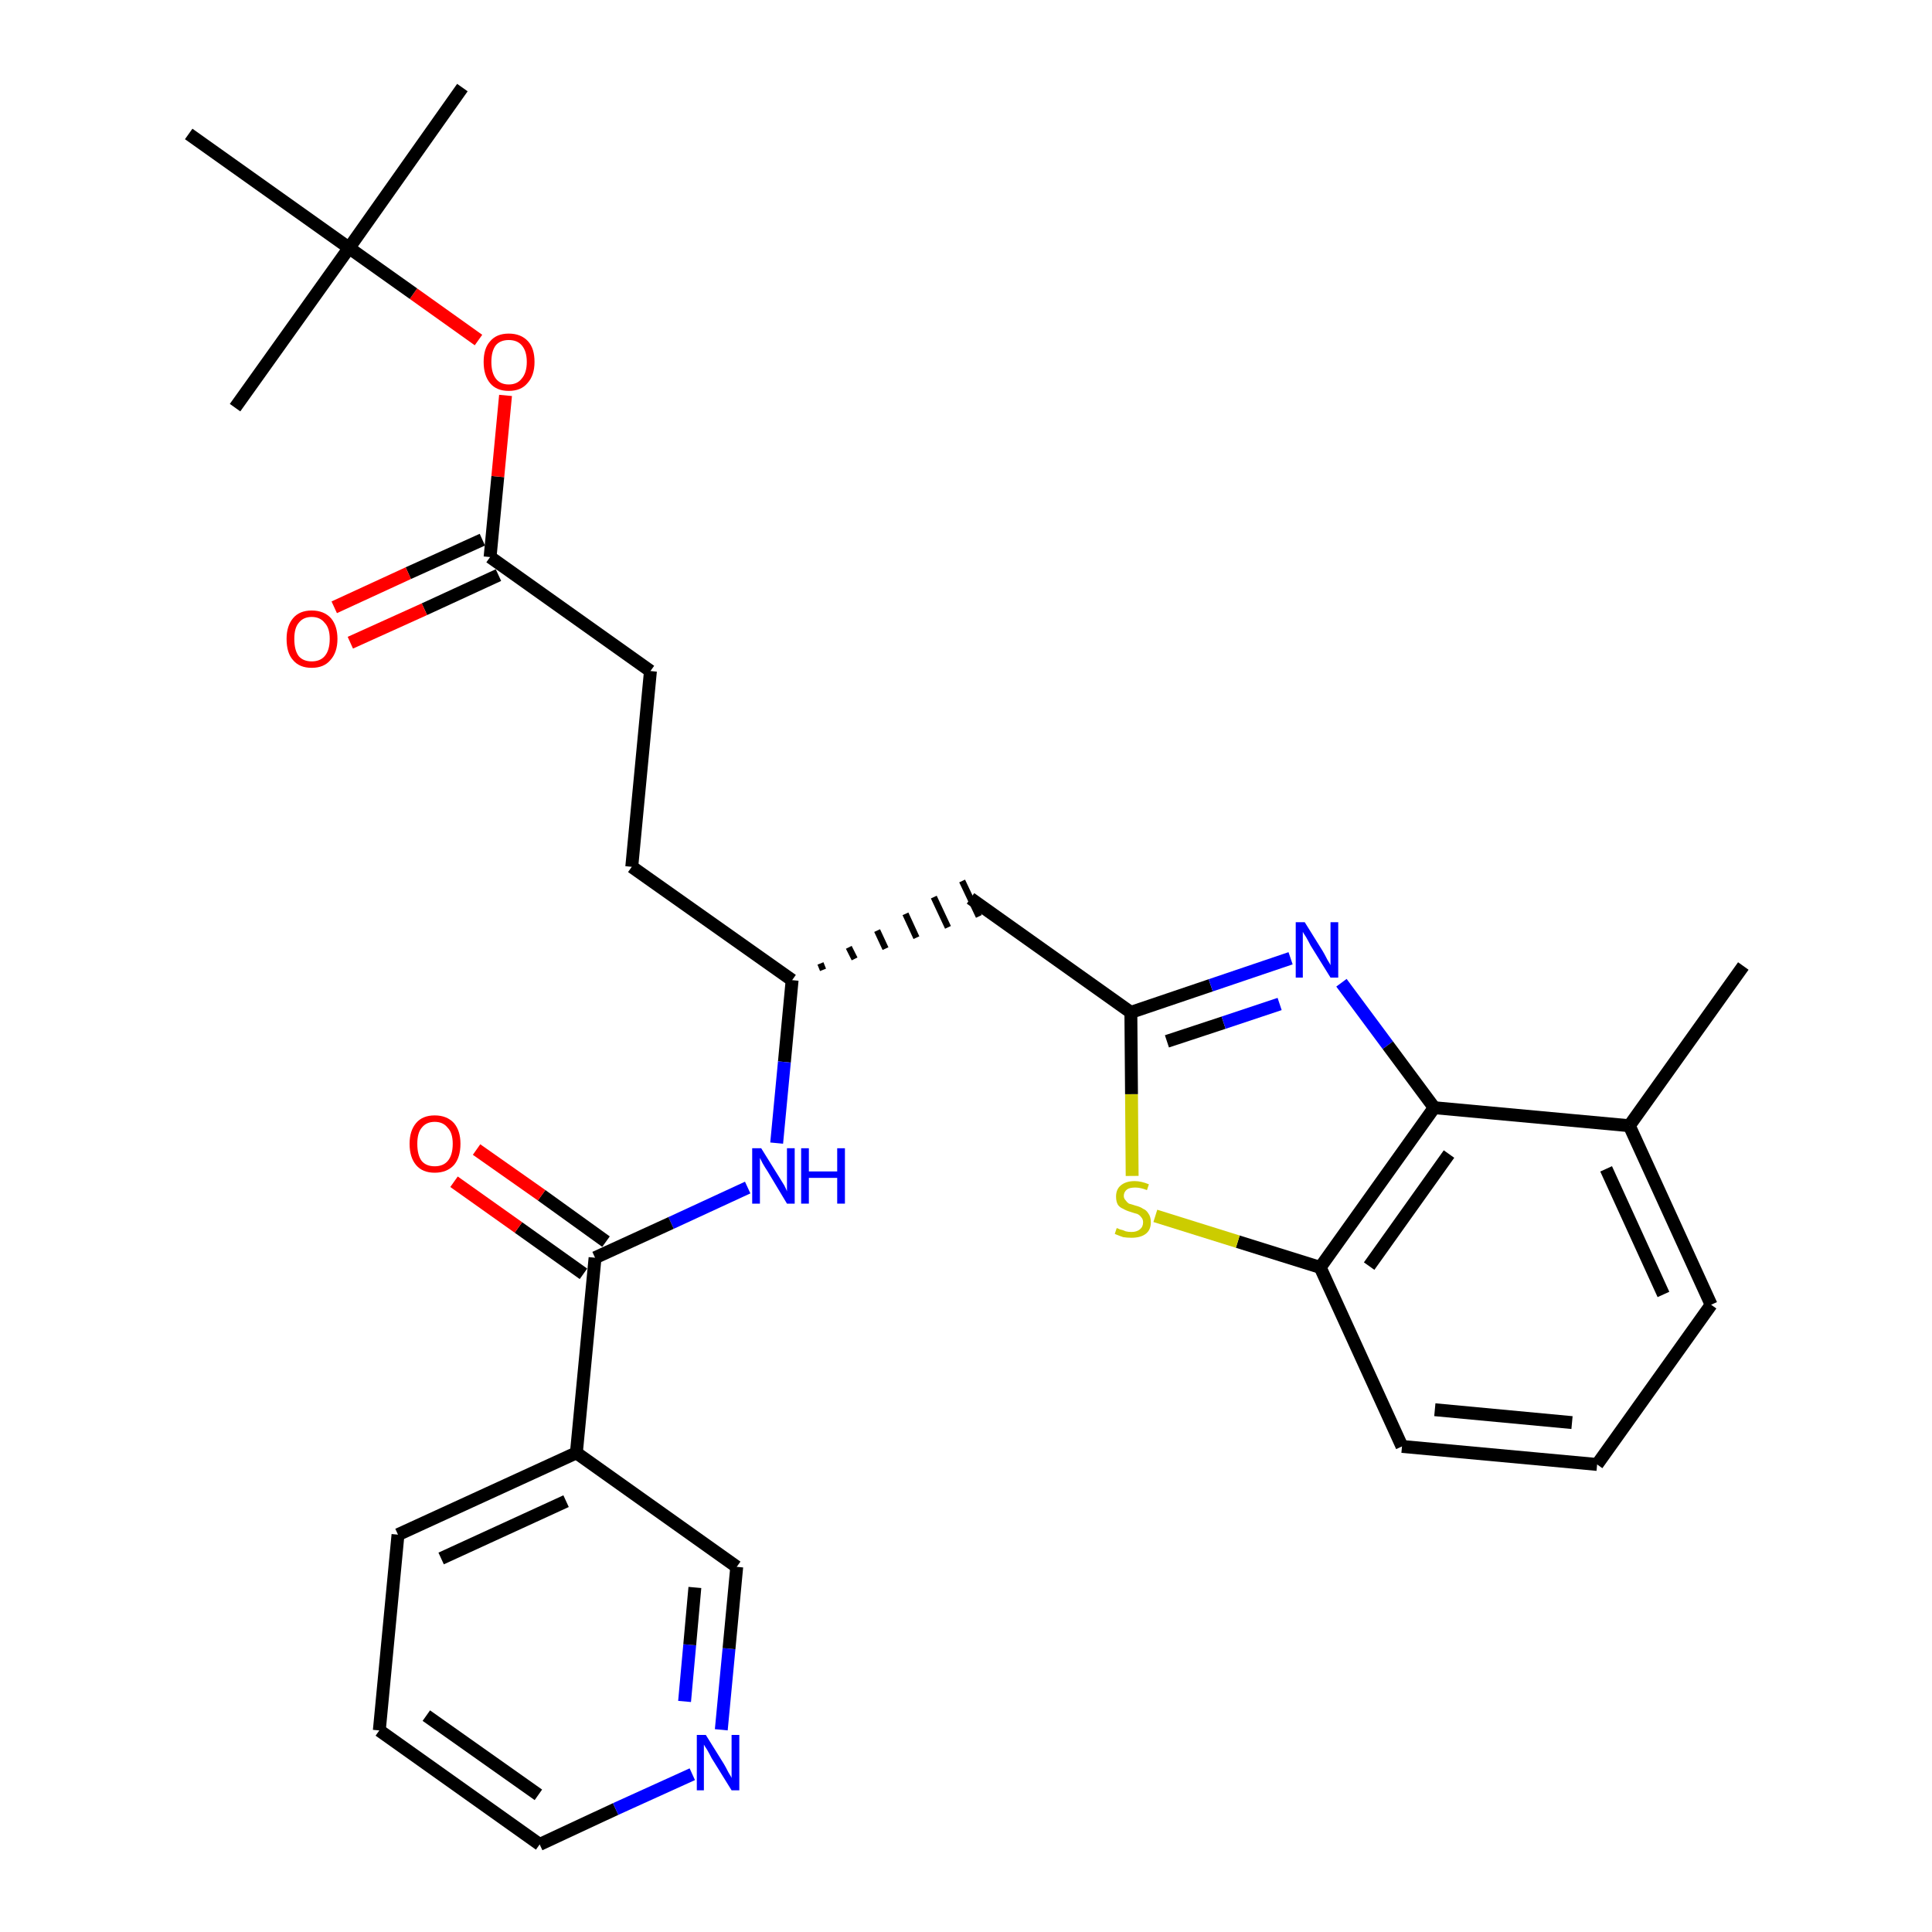 <?xml version='1.0' encoding='iso-8859-1'?>
<svg version='1.1' baseProfile='full'
              xmlns='http://www.w3.org/2000/svg'
                      xmlns:rdkit='http://www.rdkit.org/xml'
                      xmlns:xlink='http://www.w3.org/1999/xlink'
                  xml:space='preserve'
width='300px' height='300px' viewBox='0 0 300 300'>
<!-- END OF HEADER -->
<path class='bond-0 atom-0 atom-1' d='M 270.7,150.0 L 253.0,174.8' style='fill:none;fill-rule:evenodd;stroke:#000000;stroke-width:2.0px;stroke-linecap:butt;stroke-linejoin:miter;stroke-opacity:1' />
<path class='bond-1 atom-1 atom-2' d='M 253.0,174.8 L 265.7,202.6' style='fill:none;fill-rule:evenodd;stroke:#000000;stroke-width:2.0px;stroke-linecap:butt;stroke-linejoin:miter;stroke-opacity:1' />
<path class='bond-1 atom-1 atom-2' d='M 249.4,181.5 L 258.3,201.0' style='fill:none;fill-rule:evenodd;stroke:#000000;stroke-width:2.0px;stroke-linecap:butt;stroke-linejoin:miter;stroke-opacity:1' />
<path class='bond-29 atom-29 atom-1' d='M 222.7,172.0 L 253.0,174.8' style='fill:none;fill-rule:evenodd;stroke:#000000;stroke-width:2.0px;stroke-linecap:butt;stroke-linejoin:miter;stroke-opacity:1' />
<path class='bond-2 atom-2 atom-3' d='M 265.7,202.6 L 248.0,227.4' style='fill:none;fill-rule:evenodd;stroke:#000000;stroke-width:2.0px;stroke-linecap:butt;stroke-linejoin:miter;stroke-opacity:1' />
<path class='bond-3 atom-3 atom-4' d='M 248.0,227.4 L 217.7,224.6' style='fill:none;fill-rule:evenodd;stroke:#000000;stroke-width:2.0px;stroke-linecap:butt;stroke-linejoin:miter;stroke-opacity:1' />
<path class='bond-3 atom-3 atom-4' d='M 244.1,220.9 L 222.8,218.9' style='fill:none;fill-rule:evenodd;stroke:#000000;stroke-width:2.0px;stroke-linecap:butt;stroke-linejoin:miter;stroke-opacity:1' />
<path class='bond-4 atom-4 atom-5' d='M 217.7,224.6 L 205.0,196.8' style='fill:none;fill-rule:evenodd;stroke:#000000;stroke-width:2.0px;stroke-linecap:butt;stroke-linejoin:miter;stroke-opacity:1' />
<path class='bond-5 atom-5 atom-6' d='M 205.0,196.8 L 192.2,192.8' style='fill:none;fill-rule:evenodd;stroke:#000000;stroke-width:2.0px;stroke-linecap:butt;stroke-linejoin:miter;stroke-opacity:1' />
<path class='bond-5 atom-5 atom-6' d='M 192.2,192.8 L 179.4,188.8' style='fill:none;fill-rule:evenodd;stroke:#CCCC00;stroke-width:2.0px;stroke-linecap:butt;stroke-linejoin:miter;stroke-opacity:1' />
<path class='bond-30 atom-29 atom-5' d='M 222.7,172.0 L 205.0,196.8' style='fill:none;fill-rule:evenodd;stroke:#000000;stroke-width:2.0px;stroke-linecap:butt;stroke-linejoin:miter;stroke-opacity:1' />
<path class='bond-30 atom-29 atom-5' d='M 225.0,179.2 L 212.6,196.6' style='fill:none;fill-rule:evenodd;stroke:#000000;stroke-width:2.0px;stroke-linecap:butt;stroke-linejoin:miter;stroke-opacity:1' />
<path class='bond-6 atom-6 atom-7' d='M 175.8,182.6 L 175.7,169.9' style='fill:none;fill-rule:evenodd;stroke:#CCCC00;stroke-width:2.0px;stroke-linecap:butt;stroke-linejoin:miter;stroke-opacity:1' />
<path class='bond-6 atom-6 atom-7' d='M 175.7,169.9 L 175.6,157.2' style='fill:none;fill-rule:evenodd;stroke:#000000;stroke-width:2.0px;stroke-linecap:butt;stroke-linejoin:miter;stroke-opacity:1' />
<path class='bond-7 atom-7 atom-8' d='M 175.6,157.2 L 150.7,139.5' style='fill:none;fill-rule:evenodd;stroke:#000000;stroke-width:2.0px;stroke-linecap:butt;stroke-linejoin:miter;stroke-opacity:1' />
<path class='bond-27 atom-7 atom-28' d='M 175.6,157.2 L 188.0,153.0' style='fill:none;fill-rule:evenodd;stroke:#000000;stroke-width:2.0px;stroke-linecap:butt;stroke-linejoin:miter;stroke-opacity:1' />
<path class='bond-27 atom-7 atom-28' d='M 188.0,153.0 L 200.4,148.8' style='fill:none;fill-rule:evenodd;stroke:#0000FF;stroke-width:2.0px;stroke-linecap:butt;stroke-linejoin:miter;stroke-opacity:1' />
<path class='bond-27 atom-7 atom-28' d='M 181.2,161.7 L 190.0,158.8' style='fill:none;fill-rule:evenodd;stroke:#000000;stroke-width:2.0px;stroke-linecap:butt;stroke-linejoin:miter;stroke-opacity:1' />
<path class='bond-27 atom-7 atom-28' d='M 190.0,158.8 L 198.7,155.9' style='fill:none;fill-rule:evenodd;stroke:#0000FF;stroke-width:2.0px;stroke-linecap:butt;stroke-linejoin:miter;stroke-opacity:1' />
<path class='bond-8 atom-9 atom-8' d='M 127.8,150.6 L 127.4,149.6' style='fill:none;fill-rule:evenodd;stroke:#000000;stroke-width:1.0px;stroke-linecap:butt;stroke-linejoin:miter;stroke-opacity:1' />
<path class='bond-8 atom-9 atom-8' d='M 132.7,148.9 L 131.8,147.1' style='fill:none;fill-rule:evenodd;stroke:#000000;stroke-width:1.0px;stroke-linecap:butt;stroke-linejoin:miter;stroke-opacity:1' />
<path class='bond-8 atom-9 atom-8' d='M 137.5,147.3 L 136.2,144.5' style='fill:none;fill-rule:evenodd;stroke:#000000;stroke-width:1.0px;stroke-linecap:butt;stroke-linejoin:miter;stroke-opacity:1' />
<path class='bond-8 atom-9 atom-8' d='M 142.3,145.6 L 140.6,141.9' style='fill:none;fill-rule:evenodd;stroke:#000000;stroke-width:1.0px;stroke-linecap:butt;stroke-linejoin:miter;stroke-opacity:1' />
<path class='bond-8 atom-9 atom-8' d='M 147.2,144.0 L 145.0,139.3' style='fill:none;fill-rule:evenodd;stroke:#000000;stroke-width:1.0px;stroke-linecap:butt;stroke-linejoin:miter;stroke-opacity:1' />
<path class='bond-8 atom-9 atom-8' d='M 152.0,142.3 L 149.4,136.8' style='fill:none;fill-rule:evenodd;stroke:#000000;stroke-width:1.0px;stroke-linecap:butt;stroke-linejoin:miter;stroke-opacity:1' />
<path class='bond-9 atom-9 atom-10' d='M 123.0,152.2 L 98.1,134.6' style='fill:none;fill-rule:evenodd;stroke:#000000;stroke-width:2.0px;stroke-linecap:butt;stroke-linejoin:miter;stroke-opacity:1' />
<path class='bond-18 atom-9 atom-19' d='M 123.0,152.2 L 121.8,164.9' style='fill:none;fill-rule:evenodd;stroke:#000000;stroke-width:2.0px;stroke-linecap:butt;stroke-linejoin:miter;stroke-opacity:1' />
<path class='bond-18 atom-9 atom-19' d='M 121.8,164.9 L 120.6,177.5' style='fill:none;fill-rule:evenodd;stroke:#0000FF;stroke-width:2.0px;stroke-linecap:butt;stroke-linejoin:miter;stroke-opacity:1' />
<path class='bond-10 atom-10 atom-11' d='M 98.1,134.6 L 101.0,104.2' style='fill:none;fill-rule:evenodd;stroke:#000000;stroke-width:2.0px;stroke-linecap:butt;stroke-linejoin:miter;stroke-opacity:1' />
<path class='bond-11 atom-11 atom-12' d='M 101.0,104.2 L 76.1,86.5' style='fill:none;fill-rule:evenodd;stroke:#000000;stroke-width:2.0px;stroke-linecap:butt;stroke-linejoin:miter;stroke-opacity:1' />
<path class='bond-12 atom-12 atom-13' d='M 74.9,83.8 L 63.4,89.0' style='fill:none;fill-rule:evenodd;stroke:#000000;stroke-width:2.0px;stroke-linecap:butt;stroke-linejoin:miter;stroke-opacity:1' />
<path class='bond-12 atom-12 atom-13' d='M 63.4,89.0 L 51.9,94.3' style='fill:none;fill-rule:evenodd;stroke:#FF0000;stroke-width:2.0px;stroke-linecap:butt;stroke-linejoin:miter;stroke-opacity:1' />
<path class='bond-12 atom-12 atom-13' d='M 77.4,89.3 L 65.9,94.6' style='fill:none;fill-rule:evenodd;stroke:#000000;stroke-width:2.0px;stroke-linecap:butt;stroke-linejoin:miter;stroke-opacity:1' />
<path class='bond-12 atom-12 atom-13' d='M 65.9,94.6 L 54.4,99.8' style='fill:none;fill-rule:evenodd;stroke:#FF0000;stroke-width:2.0px;stroke-linecap:butt;stroke-linejoin:miter;stroke-opacity:1' />
<path class='bond-13 atom-12 atom-14' d='M 76.1,86.5 L 77.3,74.0' style='fill:none;fill-rule:evenodd;stroke:#000000;stroke-width:2.0px;stroke-linecap:butt;stroke-linejoin:miter;stroke-opacity:1' />
<path class='bond-13 atom-12 atom-14' d='M 77.3,74.0 L 78.5,61.4' style='fill:none;fill-rule:evenodd;stroke:#FF0000;stroke-width:2.0px;stroke-linecap:butt;stroke-linejoin:miter;stroke-opacity:1' />
<path class='bond-14 atom-14 atom-15' d='M 74.3,52.8 L 64.2,45.6' style='fill:none;fill-rule:evenodd;stroke:#FF0000;stroke-width:2.0px;stroke-linecap:butt;stroke-linejoin:miter;stroke-opacity:1' />
<path class='bond-14 atom-14 atom-15' d='M 64.2,45.6 L 54.2,38.5' style='fill:none;fill-rule:evenodd;stroke:#000000;stroke-width:2.0px;stroke-linecap:butt;stroke-linejoin:miter;stroke-opacity:1' />
<path class='bond-15 atom-15 atom-16' d='M 54.2,38.5 L 71.8,13.6' style='fill:none;fill-rule:evenodd;stroke:#000000;stroke-width:2.0px;stroke-linecap:butt;stroke-linejoin:miter;stroke-opacity:1' />
<path class='bond-16 atom-15 atom-17' d='M 54.2,38.5 L 36.5,63.3' style='fill:none;fill-rule:evenodd;stroke:#000000;stroke-width:2.0px;stroke-linecap:butt;stroke-linejoin:miter;stroke-opacity:1' />
<path class='bond-17 atom-15 atom-18' d='M 54.2,38.5 L 29.3,20.8' style='fill:none;fill-rule:evenodd;stroke:#000000;stroke-width:2.0px;stroke-linecap:butt;stroke-linejoin:miter;stroke-opacity:1' />
<path class='bond-19 atom-19 atom-20' d='M 116.1,184.4 L 104.2,189.9' style='fill:none;fill-rule:evenodd;stroke:#0000FF;stroke-width:2.0px;stroke-linecap:butt;stroke-linejoin:miter;stroke-opacity:1' />
<path class='bond-19 atom-19 atom-20' d='M 104.2,189.9 L 92.4,195.3' style='fill:none;fill-rule:evenodd;stroke:#000000;stroke-width:2.0px;stroke-linecap:butt;stroke-linejoin:miter;stroke-opacity:1' />
<path class='bond-20 atom-20 atom-21' d='M 94.1,192.8 L 84.1,185.6' style='fill:none;fill-rule:evenodd;stroke:#000000;stroke-width:2.0px;stroke-linecap:butt;stroke-linejoin:miter;stroke-opacity:1' />
<path class='bond-20 atom-20 atom-21' d='M 84.1,185.6 L 74.0,178.5' style='fill:none;fill-rule:evenodd;stroke:#FF0000;stroke-width:2.0px;stroke-linecap:butt;stroke-linejoin:miter;stroke-opacity:1' />
<path class='bond-20 atom-20 atom-21' d='M 90.6,197.8 L 80.5,190.6' style='fill:none;fill-rule:evenodd;stroke:#000000;stroke-width:2.0px;stroke-linecap:butt;stroke-linejoin:miter;stroke-opacity:1' />
<path class='bond-20 atom-20 atom-21' d='M 80.5,190.6 L 70.5,183.5' style='fill:none;fill-rule:evenodd;stroke:#FF0000;stroke-width:2.0px;stroke-linecap:butt;stroke-linejoin:miter;stroke-opacity:1' />
<path class='bond-21 atom-20 atom-22' d='M 92.4,195.3 L 89.5,225.6' style='fill:none;fill-rule:evenodd;stroke:#000000;stroke-width:2.0px;stroke-linecap:butt;stroke-linejoin:miter;stroke-opacity:1' />
<path class='bond-22 atom-22 atom-23' d='M 89.5,225.6 L 61.8,238.3' style='fill:none;fill-rule:evenodd;stroke:#000000;stroke-width:2.0px;stroke-linecap:butt;stroke-linejoin:miter;stroke-opacity:1' />
<path class='bond-22 atom-22 atom-23' d='M 87.9,233.1 L 68.5,242.0' style='fill:none;fill-rule:evenodd;stroke:#000000;stroke-width:2.0px;stroke-linecap:butt;stroke-linejoin:miter;stroke-opacity:1' />
<path class='bond-31 atom-27 atom-22' d='M 114.4,243.3 L 89.5,225.6' style='fill:none;fill-rule:evenodd;stroke:#000000;stroke-width:2.0px;stroke-linecap:butt;stroke-linejoin:miter;stroke-opacity:1' />
<path class='bond-23 atom-23 atom-24' d='M 61.8,238.3 L 58.9,268.7' style='fill:none;fill-rule:evenodd;stroke:#000000;stroke-width:2.0px;stroke-linecap:butt;stroke-linejoin:miter;stroke-opacity:1' />
<path class='bond-24 atom-24 atom-25' d='M 58.9,268.7 L 83.8,286.4' style='fill:none;fill-rule:evenodd;stroke:#000000;stroke-width:2.0px;stroke-linecap:butt;stroke-linejoin:miter;stroke-opacity:1' />
<path class='bond-24 atom-24 atom-25' d='M 66.2,266.4 L 83.6,278.7' style='fill:none;fill-rule:evenodd;stroke:#000000;stroke-width:2.0px;stroke-linecap:butt;stroke-linejoin:miter;stroke-opacity:1' />
<path class='bond-25 atom-25 atom-26' d='M 83.8,286.4 L 95.6,280.9' style='fill:none;fill-rule:evenodd;stroke:#000000;stroke-width:2.0px;stroke-linecap:butt;stroke-linejoin:miter;stroke-opacity:1' />
<path class='bond-25 atom-25 atom-26' d='M 95.6,280.9 L 107.5,275.5' style='fill:none;fill-rule:evenodd;stroke:#0000FF;stroke-width:2.0px;stroke-linecap:butt;stroke-linejoin:miter;stroke-opacity:1' />
<path class='bond-26 atom-26 atom-27' d='M 112.0,268.6 L 113.2,256.0' style='fill:none;fill-rule:evenodd;stroke:#0000FF;stroke-width:2.0px;stroke-linecap:butt;stroke-linejoin:miter;stroke-opacity:1' />
<path class='bond-26 atom-26 atom-27' d='M 113.2,256.0 L 114.4,243.3' style='fill:none;fill-rule:evenodd;stroke:#000000;stroke-width:2.0px;stroke-linecap:butt;stroke-linejoin:miter;stroke-opacity:1' />
<path class='bond-26 atom-26 atom-27' d='M 106.3,264.2 L 107.1,255.4' style='fill:none;fill-rule:evenodd;stroke:#0000FF;stroke-width:2.0px;stroke-linecap:butt;stroke-linejoin:miter;stroke-opacity:1' />
<path class='bond-26 atom-26 atom-27' d='M 107.1,255.4 L 107.9,246.5' style='fill:none;fill-rule:evenodd;stroke:#000000;stroke-width:2.0px;stroke-linecap:butt;stroke-linejoin:miter;stroke-opacity:1' />
<path class='bond-28 atom-28 atom-29' d='M 208.3,152.6 L 215.5,162.3' style='fill:none;fill-rule:evenodd;stroke:#0000FF;stroke-width:2.0px;stroke-linecap:butt;stroke-linejoin:miter;stroke-opacity:1' />
<path class='bond-28 atom-28 atom-29' d='M 215.5,162.3 L 222.7,172.0' style='fill:none;fill-rule:evenodd;stroke:#000000;stroke-width:2.0px;stroke-linecap:butt;stroke-linejoin:miter;stroke-opacity:1' />
<path  class='atom-6' d='M 173.4 190.7
Q 173.5 190.7, 173.9 190.9
Q 174.4 191.0, 174.8 191.2
Q 175.2 191.3, 175.7 191.3
Q 176.5 191.3, 177.0 190.9
Q 177.5 190.5, 177.5 189.8
Q 177.5 189.3, 177.2 189.0
Q 177.0 188.7, 176.6 188.5
Q 176.2 188.4, 175.6 188.2
Q 174.9 188.0, 174.4 187.7
Q 173.9 187.5, 173.6 187.1
Q 173.3 186.6, 173.3 185.8
Q 173.3 184.7, 174.0 184.1
Q 174.8 183.4, 176.2 183.4
Q 177.2 183.4, 178.4 183.9
L 178.1 184.8
Q 177.1 184.4, 176.3 184.4
Q 175.4 184.4, 175.0 184.7
Q 174.5 185.1, 174.5 185.7
Q 174.5 186.1, 174.8 186.4
Q 175.0 186.7, 175.3 186.9
Q 175.7 187.0, 176.3 187.2
Q 177.1 187.4, 177.5 187.7
Q 178.0 187.9, 178.3 188.4
Q 178.7 188.9, 178.7 189.8
Q 178.7 191.0, 177.9 191.6
Q 177.1 192.2, 175.7 192.2
Q 175.0 192.2, 174.4 192.1
Q 173.8 191.9, 173.1 191.6
L 173.4 190.7
' fill='#CCCC00'/>
<path  class='atom-13' d='M 44.5 99.2
Q 44.5 97.2, 45.5 96.0
Q 46.5 94.8, 48.4 94.8
Q 50.3 94.8, 51.4 96.0
Q 52.4 97.2, 52.4 99.2
Q 52.4 101.3, 51.3 102.5
Q 50.3 103.7, 48.4 103.7
Q 46.5 103.7, 45.5 102.5
Q 44.5 101.4, 44.5 99.2
M 48.4 102.7
Q 49.7 102.7, 50.4 101.9
Q 51.2 101.0, 51.2 99.2
Q 51.2 97.5, 50.4 96.7
Q 49.7 95.8, 48.4 95.8
Q 47.1 95.8, 46.4 96.7
Q 45.7 97.5, 45.7 99.2
Q 45.7 101.0, 46.4 101.9
Q 47.1 102.7, 48.4 102.7
' fill='#FF0000'/>
<path  class='atom-14' d='M 75.1 56.2
Q 75.1 54.1, 76.1 53.0
Q 77.1 51.8, 79.0 51.8
Q 80.9 51.8, 82.0 53.0
Q 83.0 54.1, 83.0 56.2
Q 83.0 58.3, 81.9 59.5
Q 80.9 60.7, 79.0 60.7
Q 77.1 60.7, 76.1 59.5
Q 75.1 58.3, 75.1 56.2
M 79.0 59.7
Q 80.3 59.7, 81.0 58.8
Q 81.8 57.9, 81.8 56.2
Q 81.8 54.5, 81.0 53.6
Q 80.3 52.8, 79.0 52.8
Q 77.7 52.8, 77.0 53.6
Q 76.3 54.5, 76.3 56.2
Q 76.3 57.9, 77.0 58.8
Q 77.7 59.7, 79.0 59.7
' fill='#FF0000'/>
<path  class='atom-19' d='M 118.2 178.3
L 121.0 182.8
Q 121.3 183.3, 121.8 184.1
Q 122.2 184.9, 122.2 185.0
L 122.2 178.3
L 123.4 178.3
L 123.4 186.9
L 122.2 186.9
L 119.2 181.9
Q 118.8 181.3, 118.4 180.6
Q 118.1 180.0, 118.0 179.8
L 118.0 186.9
L 116.8 186.9
L 116.8 178.3
L 118.2 178.3
' fill='#0000FF'/>
<path  class='atom-19' d='M 124.4 178.3
L 125.6 178.3
L 125.6 181.9
L 130.0 181.9
L 130.0 178.3
L 131.2 178.3
L 131.2 186.9
L 130.0 186.9
L 130.0 182.9
L 125.6 182.9
L 125.6 186.9
L 124.4 186.9
L 124.4 178.3
' fill='#0000FF'/>
<path  class='atom-21' d='M 63.6 177.6
Q 63.6 175.6, 64.6 174.4
Q 65.6 173.2, 67.5 173.2
Q 69.4 173.2, 70.5 174.4
Q 71.5 175.6, 71.5 177.6
Q 71.5 179.7, 70.5 180.9
Q 69.4 182.1, 67.5 182.1
Q 65.6 182.1, 64.6 180.9
Q 63.6 179.7, 63.6 177.6
M 67.5 181.1
Q 68.8 181.1, 69.5 180.3
Q 70.3 179.4, 70.3 177.6
Q 70.3 175.9, 69.5 175.1
Q 68.8 174.2, 67.5 174.2
Q 66.2 174.2, 65.5 175.1
Q 64.8 175.9, 64.8 177.6
Q 64.8 179.4, 65.5 180.3
Q 66.2 181.1, 67.5 181.1
' fill='#FF0000'/>
<path  class='atom-26' d='M 109.6 269.4
L 112.4 273.9
Q 112.7 274.4, 113.1 275.2
Q 113.6 276.0, 113.6 276.1
L 113.6 269.4
L 114.8 269.4
L 114.8 278.0
L 113.6 278.0
L 110.5 273.0
Q 110.2 272.4, 109.8 271.7
Q 109.4 271.1, 109.3 270.9
L 109.3 278.0
L 108.2 278.0
L 108.2 269.4
L 109.6 269.4
' fill='#0000FF'/>
<path  class='atom-28' d='M 202.6 143.2
L 205.4 147.7
Q 205.7 148.2, 206.1 149.0
Q 206.6 149.8, 206.6 149.9
L 206.6 143.2
L 207.8 143.2
L 207.8 151.8
L 206.6 151.8
L 203.5 146.8
Q 203.2 146.2, 202.8 145.5
Q 202.4 144.9, 202.3 144.7
L 202.3 151.8
L 201.2 151.8
L 201.2 143.2
L 202.6 143.2
' fill='#0000FF'/>
</svg>
